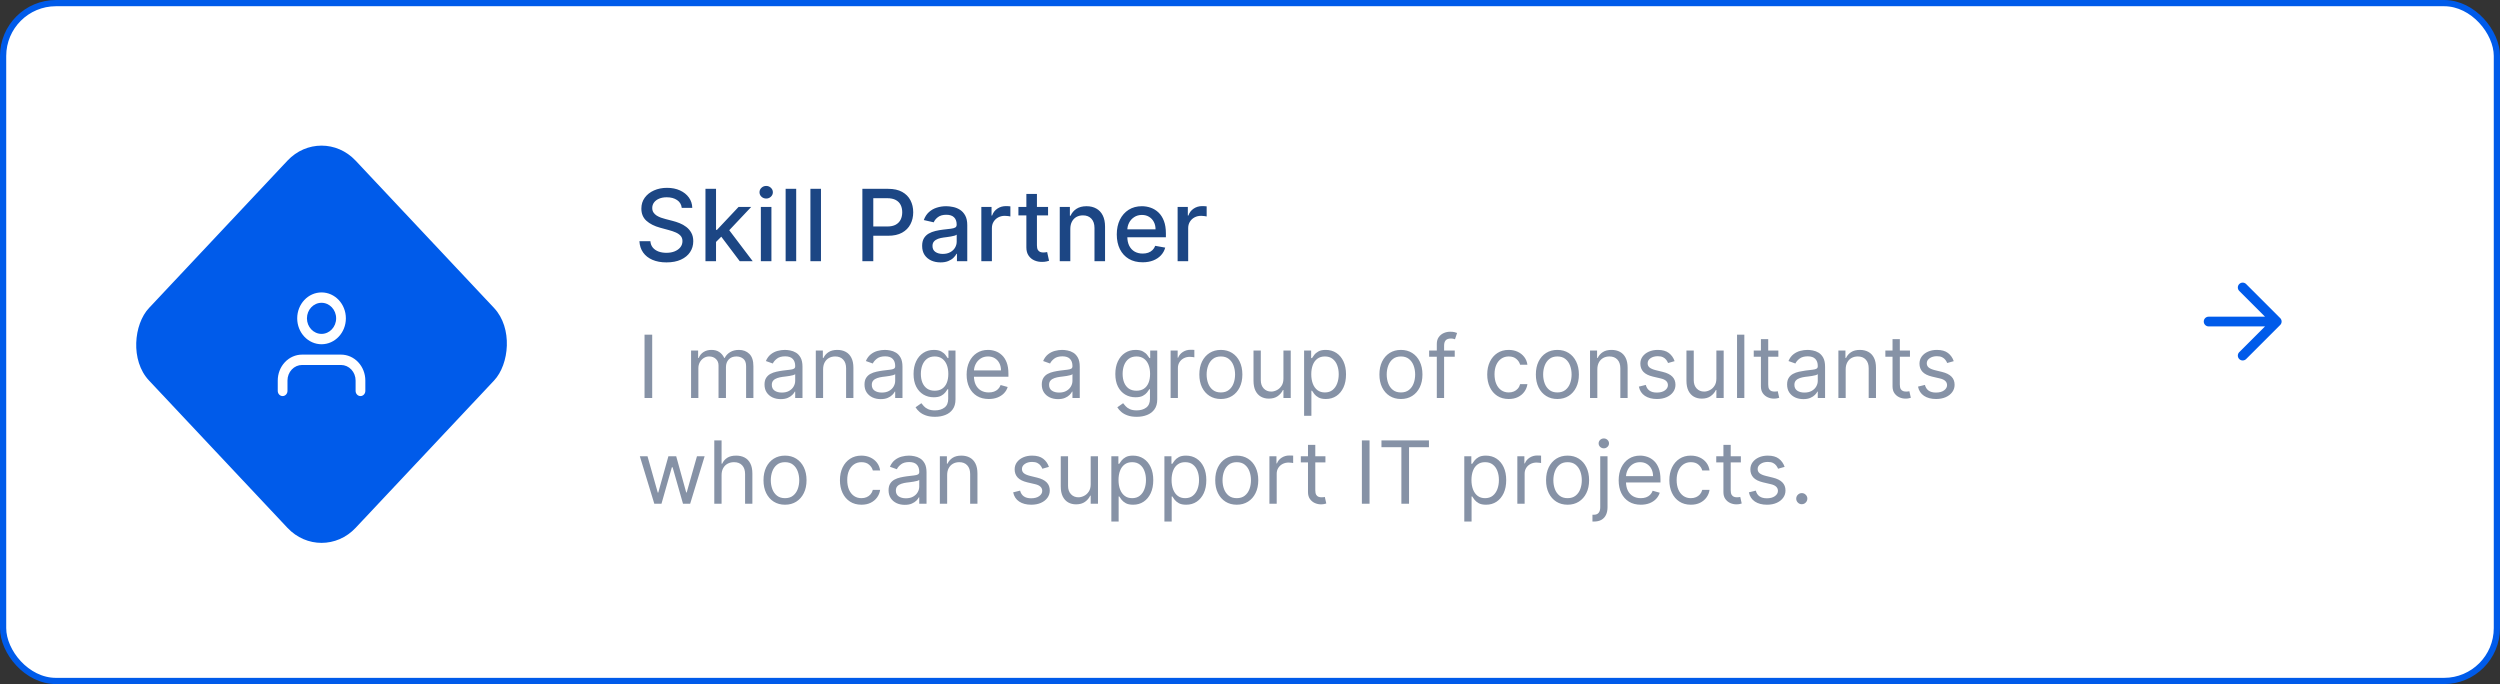 <svg width="402" height="110" viewBox="0 0 402 110" fill="none" xmlns="http://www.w3.org/2000/svg">
<rect x="0" y="0" width="402" height="110" fill="#333333" stroke="none"/>
<rect x="0.5" y="0.5" width="401" height="109" rx="8.5" fill="white" stroke="#005BEA"/>
<path d="M109.625 33.42C109.564 32.883 109.314 32.466 108.875 32.17C108.436 31.871 107.883 31.722 107.216 31.722C106.739 31.722 106.326 31.797 105.977 31.949C105.629 32.097 105.358 32.301 105.165 32.562C104.975 32.82 104.881 33.114 104.881 33.443C104.881 33.72 104.945 33.958 105.074 34.159C105.206 34.36 105.379 34.528 105.591 34.665C105.807 34.797 106.038 34.909 106.284 35C106.53 35.087 106.767 35.159 106.994 35.216L108.131 35.511C108.502 35.602 108.883 35.725 109.273 35.881C109.663 36.036 110.025 36.24 110.358 36.494C110.691 36.748 110.96 37.062 111.165 37.438C111.373 37.812 111.477 38.261 111.477 38.784C111.477 39.443 111.307 40.028 110.966 40.54C110.629 41.051 110.138 41.455 109.494 41.75C108.854 42.045 108.08 42.193 107.17 42.193C106.299 42.193 105.545 42.055 104.909 41.778C104.273 41.502 103.775 41.11 103.415 40.602C103.055 40.091 102.856 39.485 102.818 38.784H104.58C104.614 39.205 104.75 39.555 104.989 39.835C105.231 40.112 105.54 40.318 105.915 40.455C106.294 40.587 106.708 40.653 107.159 40.653C107.655 40.653 108.097 40.576 108.483 40.42C108.873 40.261 109.18 40.042 109.403 39.761C109.627 39.477 109.739 39.146 109.739 38.767C109.739 38.422 109.64 38.14 109.443 37.92C109.25 37.701 108.987 37.519 108.653 37.375C108.324 37.231 107.951 37.104 107.534 36.994L106.159 36.619C105.227 36.365 104.489 35.992 103.943 35.5C103.402 35.008 103.131 34.356 103.131 33.545C103.131 32.875 103.313 32.29 103.676 31.79C104.04 31.29 104.532 30.901 105.153 30.625C105.775 30.345 106.475 30.204 107.256 30.204C108.044 30.204 108.739 30.343 109.341 30.619C109.947 30.896 110.424 31.276 110.773 31.761C111.121 32.242 111.303 32.795 111.318 33.42H109.625ZM115.001 39.04L114.99 36.966H115.286L118.763 33.273H120.797L116.831 37.477H116.564L115.001 39.04ZM113.439 42V30.364H115.138V42H113.439ZM118.95 42L115.825 37.852L116.996 36.665L121.036 42H118.95ZM122.345 42V33.273H124.044V42H122.345ZM123.203 31.926C122.908 31.926 122.654 31.828 122.442 31.631C122.233 31.43 122.129 31.191 122.129 30.915C122.129 30.634 122.233 30.396 122.442 30.199C122.654 29.998 122.908 29.898 123.203 29.898C123.499 29.898 123.75 29.998 123.959 30.199C124.171 30.396 124.277 30.634 124.277 30.915C124.277 31.191 124.171 31.43 123.959 31.631C123.75 31.828 123.499 31.926 123.203 31.926ZM128.028 30.364V42H126.33V30.364H128.028ZM132.013 30.364V42H130.314V30.364H132.013ZM138.669 42V30.364H142.817C143.722 30.364 144.472 30.528 145.067 30.858C145.661 31.188 146.107 31.638 146.402 32.21C146.697 32.778 146.845 33.419 146.845 34.131C146.845 34.847 146.696 35.49 146.396 36.062C146.101 36.631 145.654 37.081 145.055 37.415C144.461 37.744 143.713 37.909 142.811 37.909H139.959V36.42H142.652C143.224 36.42 143.688 36.322 144.044 36.125C144.4 35.924 144.661 35.651 144.828 35.307C144.995 34.962 145.078 34.57 145.078 34.131C145.078 33.691 144.995 33.301 144.828 32.96C144.661 32.619 144.398 32.352 144.038 32.159C143.682 31.966 143.213 31.869 142.629 31.869H140.425V42H138.669ZM151.229 42.193C150.676 42.193 150.176 42.091 149.729 41.886C149.282 41.678 148.928 41.377 148.666 40.983C148.409 40.589 148.28 40.106 148.28 39.534C148.28 39.042 148.375 38.636 148.564 38.318C148.753 38 149.009 37.748 149.331 37.562C149.653 37.377 150.013 37.237 150.411 37.142C150.808 37.047 151.214 36.975 151.626 36.926C152.149 36.865 152.573 36.816 152.899 36.778C153.225 36.737 153.462 36.67 153.609 36.58C153.757 36.489 153.831 36.341 153.831 36.136V36.097C153.831 35.6 153.691 35.216 153.411 34.943C153.134 34.67 152.721 34.534 152.172 34.534C151.6 34.534 151.149 34.661 150.82 34.915C150.494 35.165 150.268 35.443 150.143 35.75L148.547 35.386C148.736 34.856 149.013 34.428 149.376 34.102C149.744 33.773 150.166 33.534 150.643 33.386C151.121 33.235 151.623 33.159 152.149 33.159C152.498 33.159 152.867 33.201 153.257 33.284C153.651 33.364 154.018 33.511 154.359 33.727C154.704 33.943 154.986 34.252 155.206 34.653C155.426 35.051 155.536 35.568 155.536 36.205V42H153.876V40.807H153.808C153.698 41.026 153.534 41.242 153.314 41.455C153.094 41.667 152.812 41.843 152.467 41.983C152.123 42.123 151.71 42.193 151.229 42.193ZM151.598 40.83C152.068 40.83 152.469 40.737 152.803 40.551C153.14 40.365 153.395 40.123 153.57 39.824C153.748 39.521 153.837 39.197 153.837 38.852V37.727C153.776 37.788 153.659 37.845 153.484 37.898C153.314 37.947 153.119 37.99 152.899 38.028C152.679 38.062 152.465 38.095 152.257 38.125C152.049 38.151 151.875 38.174 151.734 38.193C151.405 38.235 151.104 38.305 150.831 38.403C150.562 38.502 150.346 38.644 150.183 38.83C150.024 39.011 149.945 39.254 149.945 39.557C149.945 39.977 150.1 40.295 150.411 40.511C150.721 40.724 151.117 40.83 151.598 40.83ZM157.798 42V33.273H159.44V34.659H159.531C159.69 34.189 159.971 33.82 160.372 33.551C160.777 33.278 161.236 33.142 161.747 33.142C161.853 33.142 161.978 33.146 162.122 33.153C162.27 33.161 162.385 33.17 162.469 33.182V34.807C162.401 34.788 162.279 34.767 162.105 34.744C161.931 34.718 161.757 34.705 161.582 34.705C161.181 34.705 160.823 34.79 160.509 34.96C160.198 35.127 159.952 35.36 159.77 35.659C159.588 35.955 159.497 36.292 159.497 36.67V42H157.798ZM168.528 33.273V34.636H163.761V33.273H168.528ZM165.04 31.182H166.739V39.438C166.739 39.767 166.788 40.015 166.886 40.182C166.985 40.345 167.112 40.456 167.267 40.517C167.426 40.574 167.598 40.602 167.784 40.602C167.92 40.602 168.04 40.593 168.142 40.574C168.244 40.555 168.324 40.54 168.381 40.528L168.688 41.932C168.589 41.97 168.449 42.008 168.267 42.045C168.085 42.087 167.858 42.11 167.585 42.114C167.138 42.121 166.722 42.042 166.335 41.875C165.949 41.708 165.636 41.451 165.398 41.102C165.159 40.754 165.04 40.316 165.04 39.79V31.182ZM172.107 36.818V42H170.408V33.273H172.038V34.693H172.146C172.347 34.231 172.661 33.86 173.089 33.58C173.521 33.299 174.065 33.159 174.72 33.159C175.315 33.159 175.836 33.284 176.283 33.534C176.73 33.78 177.076 34.148 177.322 34.636C177.569 35.125 177.692 35.729 177.692 36.449V42H175.993V36.653C175.993 36.021 175.828 35.526 175.499 35.17C175.169 34.811 174.716 34.631 174.141 34.631C173.747 34.631 173.396 34.716 173.089 34.886C172.786 35.057 172.546 35.307 172.368 35.636C172.194 35.962 172.107 36.356 172.107 36.818ZM183.732 42.176C182.872 42.176 182.131 41.992 181.51 41.625C180.893 41.254 180.415 40.733 180.078 40.062C179.745 39.388 179.578 38.599 179.578 37.693C179.578 36.799 179.745 36.011 180.078 35.33C180.415 34.648 180.885 34.115 181.487 33.733C182.093 33.35 182.802 33.159 183.612 33.159C184.105 33.159 184.582 33.24 185.044 33.403C185.506 33.566 185.921 33.822 186.288 34.17C186.656 34.519 186.946 34.972 187.158 35.528C187.37 36.081 187.476 36.754 187.476 37.545V38.148H180.538V36.875H185.811C185.811 36.428 185.72 36.032 185.538 35.688C185.357 35.339 185.101 35.064 184.771 34.864C184.446 34.663 184.063 34.562 183.624 34.562C183.146 34.562 182.73 34.68 182.374 34.915C182.021 35.146 181.749 35.449 181.555 35.824C181.366 36.195 181.271 36.599 181.271 37.034V38.028C181.271 38.612 181.374 39.108 181.578 39.517C181.786 39.926 182.076 40.239 182.447 40.455C182.819 40.667 183.252 40.773 183.749 40.773C184.071 40.773 184.364 40.727 184.629 40.636C184.894 40.542 185.124 40.401 185.317 40.216C185.51 40.03 185.658 39.801 185.76 39.528L187.368 39.818C187.239 40.292 187.008 40.706 186.675 41.062C186.345 41.415 185.93 41.689 185.43 41.886C184.934 42.08 184.368 42.176 183.732 42.176ZM189.361 42V33.273H191.003V34.659H191.094C191.253 34.189 191.533 33.82 191.935 33.551C192.34 33.278 192.798 33.142 193.31 33.142C193.416 33.142 193.541 33.146 193.685 33.153C193.832 33.161 193.948 33.17 194.031 33.182V34.807C193.963 34.788 193.842 34.767 193.668 34.744C193.493 34.718 193.319 34.705 193.145 34.705C192.743 34.705 192.385 34.79 192.071 34.96C191.76 35.127 191.514 35.36 191.332 35.659C191.151 35.955 191.06 36.292 191.06 36.67V42H189.361Z" fill="#1C4684"/>
<rect width="48.498" height="48.498" rx="8" transform="matrix(0.685 0.729 -0.685 0.729 51.704 20)" fill="#005BEA"/>
<path fill-rule="evenodd" clip-rule="evenodd" d="M45.807 58.242C46.541 57.461 47.536 57.022 48.574 57.022H54.834C55.871 57.022 56.867 57.461 57.6 58.242C58.334 59.024 58.746 60.084 58.746 61.189V62.855C58.746 63.316 58.396 63.689 57.964 63.689C57.532 63.689 57.181 63.316 57.181 62.855V61.189C57.181 60.526 56.934 59.89 56.494 59.421C56.053 58.952 55.456 58.689 54.834 58.689H48.574C47.951 58.689 47.354 58.952 46.914 59.421C46.474 59.89 46.227 60.526 46.227 61.189V62.855C46.227 63.316 45.876 63.689 45.444 63.689C45.012 63.689 44.662 63.316 44.662 62.855V61.189C44.662 60.084 45.074 59.024 45.807 58.242Z" fill="white"/>
<path fill-rule="evenodd" clip-rule="evenodd" d="M51.703 48.689C50.407 48.689 49.356 49.808 49.356 51.189C49.356 52.569 50.407 53.689 51.703 53.689C53 53.689 54.051 52.569 54.051 51.189C54.051 49.808 53 48.689 51.703 48.689ZM47.791 51.189C47.791 48.888 49.543 47.022 51.703 47.022C53.864 47.022 55.616 48.888 55.616 51.189C55.616 53.49 53.864 55.355 51.703 55.355C49.543 55.355 47.791 53.49 47.791 51.189Z" fill="white"/>
<path d="M104.874 53.818V64H103.641V53.818H104.874ZM111.125 64V56.364H112.258V57.557H112.358C112.517 57.149 112.774 56.833 113.128 56.607C113.483 56.379 113.909 56.264 114.406 56.264C114.91 56.264 115.329 56.379 115.664 56.607C116.002 56.833 116.265 57.149 116.454 57.557H116.534C116.729 57.162 117.023 56.849 117.414 56.617C117.805 56.382 118.274 56.264 118.821 56.264C119.503 56.264 120.062 56.478 120.496 56.906C120.93 57.33 121.147 57.991 121.147 58.889V64H119.974V58.889C119.974 58.326 119.82 57.923 119.512 57.681C119.203 57.439 118.841 57.318 118.423 57.318C117.886 57.318 117.47 57.481 117.175 57.805C116.88 58.127 116.733 58.535 116.733 59.028V64H115.539V58.77C115.539 58.336 115.399 57.986 115.117 57.721C114.835 57.452 114.472 57.318 114.028 57.318C113.723 57.318 113.438 57.399 113.173 57.562C112.911 57.724 112.699 57.95 112.537 58.238C112.377 58.523 112.298 58.853 112.298 59.227V64H111.125ZM125.54 64.179C125.056 64.179 124.617 64.088 124.222 63.906C123.828 63.72 123.515 63.453 123.283 63.105C123.051 62.754 122.935 62.33 122.935 61.832C122.935 61.395 123.021 61.04 123.193 60.769C123.366 60.493 123.596 60.278 123.884 60.122C124.173 59.966 124.491 59.85 124.839 59.774C125.19 59.695 125.543 59.632 125.898 59.585C126.362 59.526 126.738 59.481 127.026 59.451C127.318 59.418 127.53 59.363 127.663 59.287C127.799 59.211 127.866 59.078 127.866 58.889V58.849C127.866 58.359 127.732 57.978 127.464 57.706C127.199 57.434 126.796 57.298 126.256 57.298C125.696 57.298 125.256 57.421 124.938 57.666C124.62 57.911 124.396 58.173 124.267 58.452L123.153 58.054C123.352 57.59 123.617 57.229 123.949 56.97C124.284 56.708 124.648 56.526 125.043 56.423C125.44 56.317 125.831 56.264 126.216 56.264C126.461 56.264 126.743 56.294 127.061 56.354C127.383 56.41 127.692 56.528 127.991 56.707C128.292 56.886 128.543 57.156 128.741 57.517C128.94 57.878 129.04 58.362 129.04 58.969V64H127.866V62.966H127.807C127.727 63.132 127.595 63.309 127.409 63.498C127.223 63.687 126.977 63.847 126.668 63.98C126.36 64.113 125.984 64.179 125.54 64.179ZM125.719 63.125C126.183 63.125 126.574 63.034 126.892 62.852C127.214 62.669 127.455 62.434 127.618 62.146C127.784 61.857 127.866 61.554 127.866 61.236V60.162C127.817 60.222 127.707 60.276 127.538 60.326C127.373 60.372 127.18 60.414 126.962 60.45C126.746 60.483 126.536 60.513 126.33 60.54C126.128 60.563 125.964 60.583 125.838 60.599C125.533 60.639 125.248 60.704 124.983 60.793C124.721 60.88 124.509 61.01 124.347 61.186C124.188 61.358 124.108 61.594 124.108 61.892C124.108 62.3 124.259 62.608 124.56 62.817C124.865 63.022 125.251 63.125 125.719 63.125ZM132.355 59.406V64H131.181V56.364H132.315V57.557H132.414C132.593 57.169 132.865 56.858 133.23 56.622C133.594 56.383 134.065 56.264 134.642 56.264C135.159 56.264 135.611 56.37 135.999 56.582C136.387 56.791 136.688 57.109 136.904 57.537C137.119 57.961 137.227 58.498 137.227 59.148V64H136.053V59.227C136.053 58.627 135.898 58.16 135.586 57.825C135.275 57.487 134.847 57.318 134.303 57.318C133.929 57.318 133.594 57.399 133.299 57.562C133.008 57.724 132.777 57.961 132.608 58.273C132.439 58.584 132.355 58.962 132.355 59.406ZM141.618 64.179C141.134 64.179 140.695 64.088 140.3 63.906C139.906 63.72 139.593 63.453 139.361 63.105C139.129 62.754 139.013 62.33 139.013 61.832C139.013 61.395 139.099 61.04 139.271 60.769C139.444 60.493 139.674 60.278 139.962 60.122C140.251 59.966 140.569 59.85 140.917 59.774C141.268 59.695 141.621 59.632 141.976 59.585C142.44 59.526 142.816 59.481 143.104 59.451C143.396 59.418 143.608 59.363 143.741 59.287C143.877 59.211 143.945 59.078 143.945 58.889V58.849C143.945 58.359 143.81 57.978 143.542 57.706C143.277 57.434 142.874 57.298 142.334 57.298C141.774 57.298 141.335 57.421 141.016 57.666C140.698 57.911 140.474 58.173 140.345 58.452L139.232 58.054C139.43 57.59 139.696 57.229 140.027 56.97C140.362 56.708 140.726 56.526 141.121 56.423C141.518 56.317 141.91 56.264 142.294 56.264C142.539 56.264 142.821 56.294 143.139 56.354C143.461 56.41 143.771 56.528 144.069 56.707C144.371 56.886 144.621 57.156 144.82 57.517C145.018 57.878 145.118 58.362 145.118 58.969V64H143.945V62.966H143.885C143.805 63.132 143.673 63.309 143.487 63.498C143.302 63.687 143.055 63.847 142.746 63.98C142.438 64.113 142.062 64.179 141.618 64.179ZM141.797 63.125C142.261 63.125 142.652 63.034 142.97 62.852C143.292 62.669 143.534 62.434 143.696 62.146C143.862 61.857 143.945 61.554 143.945 61.236V60.162C143.895 60.222 143.786 60.276 143.616 60.326C143.451 60.372 143.259 60.414 143.04 60.45C142.824 60.483 142.614 60.513 142.408 60.54C142.206 60.563 142.042 60.583 141.916 60.599C141.611 60.639 141.326 60.704 141.061 60.793C140.799 60.88 140.587 61.01 140.425 61.186C140.266 61.358 140.186 61.594 140.186 61.892C140.186 62.3 140.337 62.608 140.638 62.817C140.943 63.022 141.33 63.125 141.797 63.125ZM150.342 67.023C149.775 67.023 149.288 66.95 148.88 66.804C148.472 66.662 148.133 66.472 147.861 66.237C147.593 66.005 147.379 65.757 147.22 65.492L148.154 64.835C148.26 64.974 148.395 65.133 148.557 65.312C148.719 65.495 148.941 65.652 149.223 65.785C149.508 65.921 149.881 65.989 150.342 65.989C150.958 65.989 151.467 65.84 151.868 65.541C152.269 65.243 152.47 64.776 152.47 64.139V62.588H152.37C152.284 62.727 152.161 62.9 152.002 63.105C151.847 63.307 151.621 63.488 151.326 63.647C151.035 63.803 150.64 63.881 150.143 63.881C149.526 63.881 148.973 63.735 148.482 63.443C147.995 63.151 147.609 62.727 147.324 62.17C147.042 61.614 146.901 60.938 146.901 60.142C146.901 59.36 147.039 58.679 147.314 58.099C147.589 57.515 147.972 57.065 148.463 56.746C148.953 56.425 149.52 56.264 150.163 56.264C150.66 56.264 151.054 56.347 151.346 56.513C151.641 56.675 151.866 56.861 152.022 57.07C152.181 57.275 152.304 57.444 152.39 57.577H152.509V56.364H153.643V64.219C153.643 64.875 153.494 65.409 153.195 65.82C152.901 66.234 152.503 66.537 152.002 66.729C151.505 66.925 150.952 67.023 150.342 67.023ZM150.302 62.827C150.773 62.827 151.17 62.719 151.495 62.504C151.82 62.288 152.067 61.978 152.236 61.574C152.405 61.169 152.49 60.686 152.49 60.122C152.49 59.572 152.407 59.086 152.241 58.666C152.075 58.245 151.83 57.915 151.505 57.676C151.18 57.438 150.779 57.318 150.302 57.318C149.805 57.318 149.391 57.444 149.059 57.696C148.731 57.948 148.484 58.286 148.318 58.71C148.156 59.135 148.075 59.605 148.075 60.122C148.075 60.653 148.158 61.121 148.323 61.529C148.492 61.934 148.741 62.252 149.069 62.484C149.401 62.712 149.811 62.827 150.302 62.827ZM158.992 64.159C158.257 64.159 157.622 63.997 157.088 63.672C156.558 63.344 156.149 62.886 155.86 62.3C155.575 61.71 155.433 61.024 155.433 60.242C155.433 59.459 155.575 58.77 155.86 58.173C156.149 57.573 156.55 57.106 157.063 56.771C157.58 56.433 158.184 56.264 158.873 56.264C159.271 56.264 159.664 56.331 160.051 56.463C160.439 56.596 160.792 56.811 161.11 57.109C161.428 57.404 161.682 57.795 161.871 58.283C162.06 58.77 162.154 59.37 162.154 60.082V60.58H156.268V59.565H160.961C160.961 59.135 160.875 58.75 160.703 58.412C160.534 58.074 160.292 57.807 159.977 57.611C159.665 57.416 159.297 57.318 158.873 57.318C158.406 57.318 158.001 57.434 157.66 57.666C157.322 57.895 157.062 58.193 156.879 58.561C156.697 58.929 156.606 59.323 156.606 59.744V60.42C156.606 60.997 156.705 61.486 156.904 61.887C157.106 62.285 157.387 62.588 157.744 62.797C158.102 63.002 158.518 63.105 158.992 63.105C159.301 63.105 159.579 63.062 159.828 62.976C160.079 62.886 160.297 62.754 160.479 62.578C160.661 62.399 160.802 62.177 160.901 61.912L162.035 62.23C161.916 62.615 161.715 62.953 161.433 63.244C161.152 63.533 160.804 63.758 160.389 63.92C159.975 64.079 159.509 64.159 158.992 64.159ZM170.124 64.179C169.64 64.179 169.201 64.088 168.806 63.906C168.412 63.72 168.099 63.453 167.867 63.105C167.635 62.754 167.519 62.33 167.519 61.832C167.519 61.395 167.605 61.04 167.777 60.769C167.95 60.493 168.18 60.278 168.468 60.122C168.757 59.966 169.075 59.85 169.423 59.774C169.774 59.695 170.127 59.632 170.482 59.585C170.946 59.526 171.322 59.481 171.61 59.451C171.902 59.418 172.114 59.363 172.247 59.287C172.383 59.211 172.45 59.078 172.45 58.889V58.849C172.45 58.359 172.316 57.978 172.048 57.706C171.783 57.434 171.38 57.298 170.84 57.298C170.28 57.298 169.84 57.421 169.522 57.666C169.204 57.911 168.98 58.173 168.851 58.452L167.737 58.054C167.936 57.59 168.201 57.229 168.533 56.97C168.868 56.708 169.232 56.526 169.627 56.423C170.024 56.317 170.415 56.264 170.8 56.264C171.045 56.264 171.327 56.294 171.645 56.354C171.967 56.41 172.276 56.528 172.575 56.707C172.876 56.886 173.127 57.156 173.325 57.517C173.524 57.878 173.624 58.362 173.624 58.969V64H172.45V62.966H172.391C172.311 63.132 172.179 63.309 171.993 63.498C171.807 63.687 171.561 63.847 171.252 63.98C170.944 64.113 170.568 64.179 170.124 64.179ZM170.303 63.125C170.767 63.125 171.158 63.034 171.476 62.852C171.798 62.669 172.039 62.434 172.202 62.146C172.368 61.857 172.45 61.554 172.45 61.236V60.162C172.401 60.222 172.291 60.276 172.122 60.326C171.957 60.372 171.764 60.414 171.546 60.45C171.33 60.483 171.12 60.513 170.914 60.54C170.712 60.563 170.548 60.583 170.422 60.599C170.117 60.639 169.832 60.704 169.567 60.793C169.305 60.88 169.093 61.01 168.931 61.186C168.771 61.358 168.692 61.594 168.692 61.892C168.692 62.3 168.843 62.608 169.144 62.817C169.449 63.022 169.835 63.125 170.303 63.125ZM182.785 67.023C182.218 67.023 181.731 66.95 181.324 66.804C180.916 66.662 180.576 66.472 180.304 66.237C180.036 66.005 179.822 65.757 179.663 65.492L180.598 64.835C180.704 64.974 180.838 65.133 181 65.312C181.163 65.495 181.385 65.652 181.667 65.785C181.952 65.921 182.324 65.989 182.785 65.989C183.402 65.989 183.91 65.84 184.311 65.541C184.712 65.243 184.913 64.776 184.913 64.139V62.588H184.814C184.727 62.727 184.605 62.9 184.446 63.105C184.29 63.307 184.065 63.488 183.77 63.647C183.478 63.803 183.083 63.881 182.586 63.881C181.97 63.881 181.416 63.735 180.926 63.443C180.439 63.151 180.052 62.727 179.767 62.17C179.486 61.614 179.345 60.938 179.345 60.142C179.345 59.36 179.482 58.679 179.757 58.099C180.033 57.515 180.415 57.065 180.906 56.746C181.396 56.425 181.963 56.264 182.606 56.264C183.103 56.264 183.498 56.347 183.789 56.513C184.084 56.675 184.31 56.861 184.466 57.07C184.625 57.275 184.747 57.444 184.833 57.577H184.953V56.364H186.086V64.219C186.086 64.875 185.937 65.409 185.639 65.82C185.344 66.234 184.946 66.537 184.446 66.729C183.949 66.925 183.395 67.023 182.785 67.023ZM182.745 62.827C183.216 62.827 183.614 62.719 183.939 62.504C184.263 62.288 184.51 61.978 184.679 61.574C184.848 61.169 184.933 60.686 184.933 60.122C184.933 59.572 184.85 59.086 184.684 58.666C184.519 58.245 184.273 57.915 183.949 57.676C183.624 57.438 183.223 57.318 182.745 57.318C182.248 57.318 181.834 57.444 181.502 57.696C181.174 57.948 180.927 58.286 180.762 58.71C180.599 59.135 180.518 59.605 180.518 60.122C180.518 60.653 180.601 61.121 180.767 61.529C180.936 61.934 181.184 62.252 181.512 62.484C181.844 62.712 182.255 62.827 182.745 62.827ZM188.234 64V56.364H189.368V57.517H189.447C189.586 57.139 189.838 56.833 190.203 56.597C190.567 56.362 190.978 56.244 191.436 56.244C191.522 56.244 191.63 56.246 191.759 56.249C191.888 56.253 191.986 56.258 192.052 56.264V57.457C192.012 57.447 191.921 57.432 191.779 57.413C191.64 57.389 191.492 57.378 191.336 57.378C190.965 57.378 190.634 57.456 190.342 57.611C190.054 57.764 189.825 57.976 189.656 58.248C189.49 58.516 189.407 58.823 189.407 59.168V64H188.234ZM196.313 64.159C195.623 64.159 195.019 63.995 194.498 63.667C193.981 63.339 193.577 62.88 193.285 62.29C192.997 61.7 192.853 61.01 192.853 60.222C192.853 59.426 192.997 58.732 193.285 58.139C193.577 57.545 193.981 57.084 194.498 56.756C195.019 56.428 195.623 56.264 196.313 56.264C197.002 56.264 197.605 56.428 198.123 56.756C198.643 57.084 199.047 57.545 199.336 58.139C199.627 58.732 199.773 59.426 199.773 60.222C199.773 61.01 199.627 61.7 199.336 62.29C199.047 62.88 198.643 63.339 198.123 63.667C197.605 63.995 197.002 64.159 196.313 64.159ZM196.313 63.105C196.837 63.105 197.267 62.971 197.605 62.702C197.944 62.434 198.194 62.081 198.356 61.644C198.519 61.206 198.6 60.732 198.6 60.222C198.6 59.711 198.519 59.236 198.356 58.795C198.194 58.354 197.944 57.998 197.605 57.726C197.267 57.454 196.837 57.318 196.313 57.318C195.789 57.318 195.358 57.454 195.02 57.726C194.682 57.998 194.432 58.354 194.27 58.795C194.107 59.236 194.026 59.711 194.026 60.222C194.026 60.732 194.107 61.206 194.27 61.644C194.432 62.081 194.682 62.434 195.02 62.702C195.358 62.971 195.789 63.105 196.313 63.105ZM206.377 60.878V56.364H207.55V64H206.377V62.707H206.297C206.118 63.095 205.84 63.425 205.462 63.697C205.084 63.965 204.607 64.099 204.03 64.099C203.553 64.099 203.128 63.995 202.757 63.786C202.386 63.574 202.094 63.256 201.882 62.832C201.67 62.404 201.564 61.865 201.564 61.216V56.364H202.737V61.136C202.737 61.693 202.893 62.137 203.205 62.469C203.52 62.8 203.921 62.966 204.408 62.966C204.7 62.966 204.996 62.891 205.298 62.742C205.603 62.593 205.858 62.364 206.063 62.056C206.272 61.748 206.377 61.355 206.377 60.878ZM209.699 66.864V56.364H210.832V57.577H210.972C211.058 57.444 211.177 57.275 211.33 57.07C211.485 56.861 211.707 56.675 211.996 56.513C212.287 56.347 212.682 56.264 213.179 56.264C213.822 56.264 214.389 56.425 214.879 56.746C215.37 57.068 215.753 57.524 216.028 58.114C216.303 58.704 216.44 59.4 216.44 60.202C216.44 61.01 216.303 61.711 216.028 62.305C215.753 62.895 215.371 63.352 214.884 63.677C214.397 63.998 213.835 64.159 213.199 64.159C212.708 64.159 212.316 64.078 212.021 63.916C211.726 63.75 211.499 63.562 211.339 63.354C211.18 63.142 211.058 62.966 210.972 62.827H210.872V66.864H209.699ZM210.852 60.182C210.852 60.758 210.937 61.267 211.106 61.708C211.275 62.146 211.522 62.489 211.847 62.737C212.171 62.983 212.569 63.105 213.04 63.105C213.53 63.105 213.94 62.976 214.268 62.717C214.599 62.456 214.848 62.104 215.013 61.663C215.183 61.219 215.267 60.725 215.267 60.182C215.267 59.645 215.184 59.161 215.018 58.73C214.856 58.296 214.609 57.953 214.278 57.701C213.95 57.446 213.537 57.318 213.04 57.318C212.563 57.318 212.161 57.439 211.837 57.681C211.512 57.92 211.267 58.255 211.101 58.685C210.935 59.113 210.852 59.612 210.852 60.182ZM225.27 64.159C224.58 64.159 223.976 63.995 223.455 63.667C222.938 63.339 222.534 62.88 222.242 62.29C221.954 61.7 221.81 61.01 221.81 60.222C221.81 59.426 221.954 58.732 222.242 58.139C222.534 57.545 222.938 57.084 223.455 56.756C223.976 56.428 224.58 56.264 225.27 56.264C225.959 56.264 226.563 56.428 227.08 56.756C227.6 57.084 228.004 57.545 228.293 58.139C228.584 58.732 228.73 59.426 228.73 60.222C228.73 61.01 228.584 61.7 228.293 62.29C228.004 62.88 227.6 63.339 227.08 63.667C226.563 63.995 225.959 64.159 225.27 64.159ZM225.27 63.105C225.794 63.105 226.224 62.971 226.562 62.702C226.901 62.434 227.151 62.081 227.313 61.644C227.476 61.206 227.557 60.732 227.557 60.222C227.557 59.711 227.476 59.236 227.313 58.795C227.151 58.354 226.901 57.998 226.562 57.726C226.224 57.454 225.794 57.318 225.27 57.318C224.746 57.318 224.315 57.454 223.977 57.726C223.639 57.998 223.389 58.354 223.227 58.795C223.064 59.236 222.983 59.711 222.983 60.222C222.983 60.732 223.064 61.206 223.227 61.644C223.389 62.081 223.639 62.434 223.977 62.702C224.315 62.971 224.746 63.105 225.27 63.105ZM233.922 56.364V57.358H229.805V56.364H233.922ZM231.038 64V55.31C231.038 54.872 231.141 54.508 231.346 54.216C231.552 53.924 231.819 53.706 232.147 53.56C232.475 53.414 232.821 53.341 233.186 53.341C233.474 53.341 233.71 53.364 233.892 53.41C234.074 53.457 234.21 53.5 234.3 53.54L233.961 54.554C233.902 54.534 233.819 54.509 233.713 54.479C233.61 54.45 233.474 54.435 233.305 54.435C232.917 54.435 232.637 54.532 232.465 54.728C232.296 54.923 232.211 55.21 232.211 55.588V64H231.038ZM242.606 64.159C241.89 64.159 241.273 63.99 240.756 63.652C240.239 63.314 239.842 62.848 239.563 62.255C239.285 61.662 239.146 60.984 239.146 60.222C239.146 59.446 239.288 58.762 239.573 58.168C239.862 57.572 240.263 57.106 240.776 56.771C241.293 56.433 241.897 56.264 242.586 56.264C243.123 56.264 243.607 56.364 244.038 56.562C244.469 56.761 244.821 57.04 245.097 57.398C245.372 57.756 245.542 58.173 245.609 58.651H244.435C244.346 58.303 244.147 57.994 243.839 57.726C243.534 57.454 243.123 57.318 242.606 57.318C242.148 57.318 241.747 57.438 241.403 57.676C241.061 57.911 240.795 58.245 240.602 58.675C240.413 59.103 240.319 59.605 240.319 60.182C240.319 60.772 240.412 61.285 240.597 61.723C240.786 62.16 241.051 62.5 241.393 62.742C241.737 62.984 242.142 63.105 242.606 63.105C242.911 63.105 243.188 63.052 243.436 62.946C243.685 62.84 243.895 62.688 244.067 62.489C244.24 62.29 244.362 62.051 244.435 61.773H245.609C245.542 62.224 245.378 62.63 245.116 62.991C244.858 63.349 244.515 63.634 244.087 63.846C243.663 64.055 243.169 64.159 242.606 64.159ZM250.426 64.159C249.737 64.159 249.132 63.995 248.612 63.667C248.094 63.339 247.69 62.88 247.398 62.29C247.11 61.7 246.966 61.01 246.966 60.222C246.966 59.426 247.11 58.732 247.398 58.139C247.69 57.545 248.094 57.084 248.612 56.756C249.132 56.428 249.737 56.264 250.426 56.264C251.116 56.264 251.719 56.428 252.236 56.756C252.756 57.084 253.161 57.545 253.449 58.139C253.741 58.732 253.886 59.426 253.886 60.222C253.886 61.01 253.741 61.7 253.449 62.29C253.161 62.88 252.756 63.339 252.236 63.667C251.719 63.995 251.116 64.159 250.426 64.159ZM250.426 63.105C250.95 63.105 251.381 62.971 251.719 62.702C252.057 62.434 252.307 62.081 252.469 61.644C252.632 61.206 252.713 60.732 252.713 60.222C252.713 59.711 252.632 59.236 252.469 58.795C252.307 58.354 252.057 57.998 251.719 57.726C251.381 57.454 250.95 57.318 250.426 57.318C249.902 57.318 249.472 57.454 249.134 57.726C248.795 57.998 248.545 58.354 248.383 58.795C248.22 59.236 248.139 59.711 248.139 60.222C248.139 60.732 248.22 61.206 248.383 61.644C248.545 62.081 248.795 62.434 249.134 62.702C249.472 62.971 249.902 63.105 250.426 63.105ZM256.851 59.406V64H255.677V56.364H256.811V57.557H256.91C257.089 57.169 257.361 56.858 257.726 56.622C258.09 56.383 258.561 56.264 259.138 56.264C259.655 56.264 260.107 56.37 260.495 56.582C260.883 56.791 261.184 57.109 261.4 57.537C261.615 57.961 261.723 58.498 261.723 59.148V64H260.55V59.227C260.55 58.627 260.394 58.16 260.082 57.825C259.771 57.487 259.343 57.318 258.8 57.318C258.425 57.318 258.09 57.399 257.795 57.562C257.504 57.724 257.273 57.961 257.104 58.273C256.935 58.584 256.851 58.962 256.851 59.406ZM269.276 58.074L268.222 58.372C268.156 58.197 268.058 58.026 267.929 57.86C267.803 57.691 267.63 57.552 267.412 57.443C267.193 57.333 266.913 57.278 266.571 57.278C266.104 57.278 265.715 57.386 265.403 57.602C265.095 57.814 264.941 58.084 264.941 58.412C264.941 58.704 265.047 58.934 265.259 59.103C265.471 59.272 265.802 59.413 266.253 59.526L267.387 59.804C268.069 59.97 268.578 60.223 268.913 60.565C269.248 60.903 269.415 61.339 269.415 61.872C269.415 62.31 269.289 62.701 269.037 63.045C268.789 63.39 268.441 63.662 267.993 63.861C267.546 64.06 267.025 64.159 266.432 64.159C265.653 64.159 265.009 63.99 264.498 63.652C263.988 63.314 263.665 62.82 263.529 62.17L264.642 61.892C264.748 62.303 264.949 62.611 265.244 62.817C265.542 63.022 265.932 63.125 266.412 63.125C266.959 63.125 267.393 63.009 267.715 62.777C268.04 62.542 268.202 62.26 268.202 61.932C268.202 61.667 268.109 61.445 267.924 61.266C267.738 61.083 267.453 60.947 267.069 60.858L265.796 60.56C265.096 60.394 264.583 60.137 264.255 59.789C263.93 59.438 263.767 58.999 263.767 58.472C263.767 58.041 263.888 57.66 264.13 57.328C264.376 56.997 264.709 56.736 265.13 56.548C265.554 56.359 266.034 56.264 266.571 56.264C267.327 56.264 267.92 56.43 268.351 56.761C268.785 57.093 269.094 57.53 269.276 58.074ZM275.994 60.878V56.364H277.167V64H275.994V62.707H275.914C275.735 63.095 275.457 63.425 275.079 63.697C274.701 63.965 274.224 64.099 273.647 64.099C273.17 64.099 272.746 63.995 272.374 63.786C272.003 63.574 271.712 63.256 271.499 62.832C271.287 62.404 271.181 61.865 271.181 61.216V56.364H272.355V61.136C272.355 61.693 272.51 62.137 272.822 62.469C273.137 62.8 273.538 62.966 274.025 62.966C274.317 62.966 274.613 62.891 274.915 62.742C275.22 62.593 275.475 62.364 275.681 62.056C275.889 61.748 275.994 61.355 275.994 60.878ZM280.489 53.818V64H279.316V53.818H280.489ZM285.959 56.364V57.358H282.002V56.364H285.959ZM283.155 54.534H284.329V61.812C284.329 62.144 284.377 62.392 284.473 62.558C284.572 62.721 284.698 62.83 284.851 62.886C285.006 62.939 285.171 62.966 285.343 62.966C285.472 62.966 285.578 62.959 285.661 62.946C285.744 62.929 285.81 62.916 285.86 62.906L286.099 63.96C286.019 63.99 285.908 64.02 285.765 64.05C285.623 64.083 285.442 64.099 285.224 64.099C284.892 64.099 284.567 64.028 284.249 63.886C283.934 63.743 283.672 63.526 283.464 63.234C283.258 62.943 283.155 62.575 283.155 62.131V54.534ZM289.971 64.179C289.488 64.179 289.048 64.088 288.654 63.906C288.26 63.72 287.946 63.453 287.714 63.105C287.482 62.754 287.366 62.33 287.366 61.832C287.366 61.395 287.452 61.04 287.625 60.769C287.797 60.493 288.028 60.278 288.316 60.122C288.604 59.966 288.922 59.85 289.27 59.774C289.622 59.695 289.975 59.632 290.329 59.585C290.793 59.526 291.17 59.481 291.458 59.451C291.75 59.418 291.962 59.363 292.094 59.287C292.23 59.211 292.298 59.078 292.298 58.889V58.849C292.298 58.359 292.164 57.978 291.895 57.706C291.63 57.434 291.228 57.298 290.687 57.298C290.127 57.298 289.688 57.421 289.37 57.666C289.052 57.911 288.828 58.173 288.699 58.452L287.585 58.054C287.784 57.59 288.049 57.229 288.381 56.97C288.715 56.708 289.08 56.526 289.474 56.423C289.872 56.317 290.263 56.264 290.648 56.264C290.893 56.264 291.175 56.294 291.493 56.354C291.814 56.41 292.124 56.528 292.422 56.707C292.724 56.886 292.974 57.156 293.173 57.517C293.372 57.878 293.471 58.362 293.471 58.969V64H292.298V62.966H292.238C292.159 63.132 292.026 63.309 291.841 63.498C291.655 63.687 291.408 63.847 291.1 63.98C290.792 64.113 290.416 64.179 289.971 64.179ZM290.15 63.125C290.614 63.125 291.006 63.034 291.324 62.852C291.645 62.669 291.887 62.434 292.05 62.146C292.215 61.857 292.298 61.554 292.298 61.236V60.162C292.248 60.222 292.139 60.276 291.97 60.326C291.804 60.372 291.612 60.414 291.393 60.45C291.178 60.483 290.967 60.513 290.762 60.54C290.56 60.563 290.396 60.583 290.27 60.599C289.965 60.639 289.68 60.704 289.415 60.793C289.153 60.88 288.941 61.01 288.778 61.186C288.619 61.358 288.54 61.594 288.54 61.892C288.54 62.3 288.69 62.608 288.992 62.817C289.297 63.022 289.683 63.125 290.15 63.125ZM296.786 59.406V64H295.613V56.364H296.746V57.557H296.846C297.025 57.169 297.297 56.858 297.661 56.622C298.026 56.383 298.496 56.264 299.073 56.264C299.59 56.264 300.043 56.37 300.43 56.582C300.818 56.791 301.12 57.109 301.335 57.537C301.551 57.961 301.658 58.498 301.658 59.148V64H300.485V59.227C300.485 58.627 300.329 58.16 300.018 57.825C299.706 57.487 299.279 57.318 298.735 57.318C298.361 57.318 298.026 57.399 297.731 57.562C297.439 57.724 297.209 57.961 297.04 58.273C296.871 58.584 296.786 58.962 296.786 59.406ZM307.123 56.364V57.358H303.166V56.364H307.123ZM304.319 54.534H305.493V61.812C305.493 62.144 305.541 62.392 305.637 62.558C305.736 62.721 305.862 62.83 306.015 62.886C306.171 62.939 306.335 62.966 306.507 62.966C306.636 62.966 306.742 62.959 306.825 62.946C306.908 62.929 306.974 62.916 307.024 62.906L307.263 63.96C307.183 63.99 307.072 64.02 306.93 64.05C306.787 64.083 306.606 64.099 306.388 64.099C306.056 64.099 305.731 64.028 305.413 63.886C305.098 63.743 304.836 63.526 304.628 63.234C304.422 62.943 304.319 62.575 304.319 62.131V54.534ZM314.161 58.074L313.107 58.372C313.04 58.197 312.943 58.026 312.813 57.86C312.687 57.691 312.515 57.552 312.296 57.443C312.078 57.333 311.798 57.278 311.456 57.278C310.989 57.278 310.599 57.386 310.288 57.602C309.98 57.814 309.825 58.084 309.825 58.412C309.825 58.704 309.932 58.934 310.144 59.103C310.356 59.272 310.687 59.413 311.138 59.526L312.271 59.804C312.954 59.97 313.463 60.223 313.798 60.565C314.133 60.903 314.3 61.339 314.3 61.872C314.3 62.31 314.174 62.701 313.922 63.045C313.673 63.39 313.325 63.662 312.878 63.861C312.431 64.06 311.91 64.159 311.317 64.159C310.538 64.159 309.893 63.99 309.383 63.652C308.873 63.314 308.549 62.82 308.414 62.17L309.527 61.892C309.633 62.303 309.834 62.611 310.129 62.817C310.427 63.022 310.816 63.125 311.297 63.125C311.844 63.125 312.278 63.009 312.6 62.777C312.924 62.542 313.087 62.26 313.087 61.932C313.087 61.667 312.994 61.445 312.808 61.266C312.623 61.083 312.338 60.947 311.953 60.858L310.681 60.56C309.981 60.394 309.468 60.137 309.139 59.789C308.815 59.438 308.652 58.999 308.652 58.472C308.652 58.041 308.773 57.66 309.015 57.328C309.26 56.997 309.593 56.736 310.014 56.548C310.439 56.359 310.919 56.264 311.456 56.264C312.212 56.264 312.805 56.43 313.236 56.761C313.67 57.093 313.978 57.53 314.161 58.074ZM105.212 81L102.885 73.364H104.118L105.769 79.21H105.849L107.479 73.364H108.732L110.343 79.19H110.422L112.073 73.364H113.306L110.979 81H109.826L108.155 75.133H108.036L106.366 81H105.212ZM116.03 76.406V81H114.857V70.818H116.03V74.557H116.13C116.309 74.162 116.577 73.849 116.935 73.617C117.296 73.382 117.777 73.264 118.377 73.264C118.897 73.264 119.353 73.369 119.744 73.577C120.135 73.783 120.439 74.099 120.654 74.527C120.873 74.951 120.982 75.492 120.982 76.148V81H119.809V76.227C119.809 75.621 119.651 75.152 119.336 74.82C119.025 74.486 118.592 74.318 118.039 74.318C117.654 74.318 117.31 74.399 117.005 74.562C116.703 74.724 116.465 74.961 116.289 75.273C116.117 75.584 116.03 75.962 116.03 76.406ZM126.231 81.159C125.541 81.159 124.937 80.995 124.416 80.667C123.899 80.339 123.495 79.88 123.203 79.29C122.915 78.7 122.771 78.01 122.771 77.222C122.771 76.426 122.915 75.732 123.203 75.138C123.495 74.545 123.899 74.085 124.416 73.756C124.937 73.428 125.541 73.264 126.231 73.264C126.92 73.264 127.523 73.428 128.04 73.756C128.561 74.085 128.965 74.545 129.254 75.138C129.545 75.732 129.691 76.426 129.691 77.222C129.691 78.01 129.545 78.7 129.254 79.29C128.965 79.88 128.561 80.339 128.04 80.667C127.523 80.995 126.92 81.159 126.231 81.159ZM126.231 80.105C126.754 80.105 127.185 79.971 127.523 79.702C127.862 79.434 128.112 79.081 128.274 78.644C128.437 78.206 128.518 77.732 128.518 77.222C128.518 76.711 128.437 76.236 128.274 75.795C128.112 75.354 127.862 74.998 127.523 74.726C127.185 74.454 126.754 74.318 126.231 74.318C125.707 74.318 125.276 74.454 124.938 74.726C124.6 74.998 124.35 75.354 124.188 75.795C124.025 76.236 123.944 76.711 123.944 77.222C123.944 77.732 124.025 78.206 124.188 78.644C124.35 79.081 124.6 79.434 124.938 79.702C125.276 79.971 125.707 80.105 126.231 80.105ZM138.522 81.159C137.806 81.159 137.189 80.99 136.672 80.652C136.155 80.314 135.758 79.848 135.479 79.255C135.201 78.662 135.062 77.984 135.062 77.222C135.062 76.446 135.204 75.762 135.489 75.168C135.778 74.572 136.179 74.106 136.692 73.771C137.209 73.433 137.813 73.264 138.502 73.264C139.039 73.264 139.523 73.364 139.954 73.562C140.385 73.761 140.738 74.04 141.013 74.398C141.288 74.756 141.458 75.173 141.525 75.651H140.351C140.262 75.303 140.063 74.994 139.755 74.726C139.45 74.454 139.039 74.318 138.522 74.318C138.064 74.318 137.663 74.438 137.319 74.676C136.977 74.912 136.711 75.245 136.518 75.675C136.329 76.103 136.235 76.605 136.235 77.182C136.235 77.772 136.328 78.285 136.513 78.723C136.702 79.16 136.967 79.5 137.309 79.742C137.653 79.984 138.058 80.105 138.522 80.105C138.827 80.105 139.104 80.052 139.352 79.946C139.601 79.84 139.811 79.688 139.983 79.489C140.156 79.29 140.278 79.051 140.351 78.773H141.525C141.458 79.224 141.294 79.629 141.032 79.991C140.774 80.349 140.431 80.634 140.003 80.846C139.579 81.055 139.085 81.159 138.522 81.159ZM145.487 81.179C145.003 81.179 144.564 81.088 144.17 80.906C143.775 80.72 143.462 80.453 143.23 80.105C142.998 79.754 142.882 79.329 142.882 78.832C142.882 78.395 142.968 78.04 143.14 77.769C143.313 77.493 143.543 77.278 143.831 77.122C144.12 76.966 144.438 76.85 144.786 76.774C145.137 76.695 145.49 76.632 145.845 76.585C146.309 76.526 146.685 76.481 146.974 76.451C147.265 76.418 147.477 76.363 147.61 76.287C147.746 76.211 147.814 76.078 147.814 75.889V75.849C147.814 75.359 147.68 74.978 147.411 74.706C147.146 74.434 146.743 74.298 146.203 74.298C145.643 74.298 145.204 74.421 144.885 74.666C144.567 74.912 144.344 75.173 144.214 75.452L143.101 75.054C143.3 74.59 143.565 74.229 143.896 73.97C144.231 73.708 144.595 73.526 144.99 73.423C145.388 73.317 145.779 73.264 146.163 73.264C146.408 73.264 146.69 73.294 147.008 73.354C147.33 73.41 147.64 73.528 147.938 73.707C148.24 73.886 148.49 74.156 148.689 74.517C148.888 74.878 148.987 75.362 148.987 75.969V81H147.814V79.966H147.754C147.675 80.132 147.542 80.309 147.356 80.498C147.171 80.687 146.924 80.847 146.616 80.98C146.307 81.113 145.931 81.179 145.487 81.179ZM145.666 80.125C146.13 80.125 146.521 80.034 146.839 79.852C147.161 79.669 147.403 79.434 147.565 79.146C147.731 78.857 147.814 78.554 147.814 78.236V77.162C147.764 77.222 147.655 77.276 147.486 77.326C147.32 77.372 147.128 77.414 146.909 77.45C146.693 77.483 146.483 77.513 146.278 77.54C146.075 77.563 145.911 77.583 145.785 77.599C145.48 77.639 145.195 77.704 144.93 77.793C144.668 77.879 144.456 78.01 144.294 78.186C144.135 78.358 144.055 78.594 144.055 78.892C144.055 79.3 144.206 79.608 144.508 79.817C144.813 80.022 145.199 80.125 145.666 80.125ZM152.302 76.406V81H151.129V73.364H152.262V74.557H152.362C152.54 74.169 152.812 73.858 153.177 73.622C153.541 73.383 154.012 73.264 154.589 73.264C155.106 73.264 155.558 73.37 155.946 73.582C156.334 73.791 156.635 74.109 156.851 74.537C157.066 74.961 157.174 75.498 157.174 76.148V81H156.001V76.227C156.001 75.627 155.845 75.16 155.533 74.825C155.222 74.487 154.794 74.318 154.251 74.318C153.876 74.318 153.541 74.399 153.246 74.562C152.955 74.724 152.724 74.961 152.555 75.273C152.386 75.584 152.302 75.962 152.302 76.406ZM168.665 75.074L167.611 75.372C167.544 75.197 167.447 75.026 167.317 74.86C167.191 74.691 167.019 74.552 166.8 74.442C166.581 74.333 166.301 74.278 165.96 74.278C165.493 74.278 165.103 74.386 164.792 74.602C164.483 74.814 164.329 75.084 164.329 75.412C164.329 75.704 164.435 75.934 164.648 76.103C164.86 76.272 165.191 76.413 165.642 76.526L166.775 76.804C167.458 76.97 167.967 77.223 168.302 77.565C168.636 77.903 168.804 78.338 168.804 78.872C168.804 79.31 168.678 79.701 168.426 80.046C168.177 80.39 167.829 80.662 167.382 80.861C166.934 81.06 166.414 81.159 165.821 81.159C165.042 81.159 164.397 80.99 163.887 80.652C163.376 80.314 163.053 79.82 162.917 79.171L164.031 78.892C164.137 79.303 164.338 79.611 164.633 79.817C164.931 80.022 165.32 80.125 165.801 80.125C166.348 80.125 166.782 80.009 167.104 79.777C167.428 79.542 167.591 79.26 167.591 78.932C167.591 78.667 167.498 78.445 167.312 78.266C167.127 78.083 166.842 77.947 166.457 77.858L165.184 77.56C164.485 77.394 163.971 77.137 163.643 76.789C163.318 76.438 163.156 75.999 163.156 75.472C163.156 75.041 163.277 74.66 163.519 74.328C163.764 73.997 164.097 73.737 164.518 73.548C164.943 73.359 165.423 73.264 165.96 73.264C166.716 73.264 167.309 73.43 167.74 73.761C168.174 74.093 168.482 74.53 168.665 75.074ZM175.382 77.878V73.364H176.556V81H175.382V79.707H175.303C175.124 80.095 174.846 80.425 174.468 80.697C174.09 80.965 173.613 81.099 173.036 81.099C172.559 81.099 172.134 80.995 171.763 80.786C171.392 80.574 171.1 80.256 170.888 79.832C170.676 79.404 170.57 78.865 170.57 78.216V73.364H171.743V78.136C171.743 78.693 171.899 79.137 172.211 79.469C172.525 79.8 172.926 79.966 173.414 79.966C173.705 79.966 174.002 79.891 174.304 79.742C174.609 79.593 174.864 79.364 175.069 79.056C175.278 78.748 175.382 78.355 175.382 77.878ZM178.705 83.864V73.364H179.838V74.577H179.977C180.064 74.444 180.183 74.275 180.335 74.07C180.491 73.861 180.713 73.675 181.002 73.513C181.293 73.347 181.688 73.264 182.185 73.264C182.828 73.264 183.395 73.425 183.885 73.746C184.376 74.068 184.758 74.524 185.034 75.114C185.309 75.704 185.446 76.4 185.446 77.202C185.446 78.01 185.309 78.711 185.034 79.305C184.758 79.895 184.377 80.352 183.89 80.677C183.403 80.998 182.841 81.159 182.205 81.159C181.714 81.159 181.321 81.078 181.026 80.915C180.731 80.75 180.504 80.562 180.345 80.354C180.186 80.142 180.064 79.966 179.977 79.827H179.878V83.864H178.705ZM179.858 77.182C179.858 77.758 179.943 78.267 180.112 78.708C180.281 79.146 180.528 79.489 180.852 79.737C181.177 79.983 181.575 80.105 182.046 80.105C182.536 80.105 182.945 79.976 183.274 79.717C183.605 79.456 183.854 79.104 184.019 78.663C184.188 78.219 184.273 77.725 184.273 77.182C184.273 76.645 184.19 76.161 184.024 75.73C183.862 75.296 183.615 74.953 183.284 74.701C182.955 74.446 182.543 74.318 182.046 74.318C181.568 74.318 181.167 74.439 180.843 74.681C180.518 74.92 180.272 75.254 180.107 75.685C179.941 76.113 179.858 76.612 179.858 77.182ZM187.236 83.864V73.364H188.369V74.577H188.509C188.595 74.444 188.714 74.275 188.867 74.07C189.022 73.861 189.244 73.675 189.533 73.513C189.825 73.347 190.219 73.264 190.716 73.264C191.359 73.264 191.926 73.425 192.416 73.746C192.907 74.068 193.29 74.524 193.565 75.114C193.84 75.704 193.977 76.4 193.977 77.202C193.977 78.01 193.84 78.711 193.565 79.305C193.29 79.895 192.909 80.352 192.421 80.677C191.934 80.998 191.372 81.159 190.736 81.159C190.245 81.159 189.853 81.078 189.558 80.915C189.263 80.75 189.036 80.562 188.877 80.354C188.718 80.142 188.595 79.966 188.509 79.827H188.409V83.864H187.236ZM188.389 77.182C188.389 77.758 188.474 78.267 188.643 78.708C188.812 79.146 189.059 79.489 189.384 79.737C189.709 79.983 190.106 80.105 190.577 80.105C191.067 80.105 191.477 79.976 191.805 79.717C192.136 79.456 192.385 79.104 192.551 78.663C192.72 78.219 192.804 77.725 192.804 77.182C192.804 76.645 192.721 76.161 192.556 75.73C192.393 75.296 192.146 74.953 191.815 74.701C191.487 74.446 191.074 74.318 190.577 74.318C190.1 74.318 189.699 74.439 189.374 74.681C189.049 74.92 188.804 75.254 188.638 75.685C188.472 76.113 188.389 76.612 188.389 77.182ZM198.869 81.159C198.18 81.159 197.575 80.995 197.055 80.667C196.538 80.339 196.133 79.88 195.842 79.29C195.553 78.7 195.409 78.01 195.409 77.222C195.409 76.426 195.553 75.732 195.842 75.138C196.133 74.545 196.538 74.085 197.055 73.756C197.575 73.428 198.18 73.264 198.869 73.264C199.559 73.264 200.162 73.428 200.679 73.756C201.2 74.085 201.604 74.545 201.892 75.138C202.184 75.732 202.33 76.426 202.33 77.222C202.33 78.01 202.184 78.7 201.892 79.29C201.604 79.88 201.2 80.339 200.679 80.667C200.162 80.995 199.559 81.159 198.869 81.159ZM198.869 80.105C199.393 80.105 199.824 79.971 200.162 79.702C200.5 79.434 200.75 79.081 200.913 78.644C201.075 78.206 201.156 77.732 201.156 77.222C201.156 76.711 201.075 76.236 200.913 75.795C200.75 75.354 200.5 74.998 200.162 74.726C199.824 74.454 199.393 74.318 198.869 74.318C198.346 74.318 197.915 74.454 197.577 74.726C197.239 74.998 196.989 75.354 196.826 75.795C196.664 76.236 196.583 76.711 196.583 77.222C196.583 77.732 196.664 78.206 196.826 78.644C196.989 79.081 197.239 79.434 197.577 79.702C197.915 79.971 198.346 80.105 198.869 80.105ZM204.121 81V73.364H205.254V74.517H205.334C205.473 74.139 205.725 73.833 206.089 73.597C206.454 73.362 206.865 73.244 207.322 73.244C207.409 73.244 207.516 73.246 207.646 73.249C207.775 73.253 207.873 73.258 207.939 73.264V74.457C207.899 74.447 207.808 74.433 207.665 74.413C207.526 74.389 207.379 74.378 207.223 74.378C206.852 74.378 206.52 74.456 206.229 74.612C205.94 74.764 205.712 74.976 205.543 75.248C205.377 75.516 205.294 75.823 205.294 76.168V81H204.121ZM213.129 73.364V74.358H209.172V73.364H213.129ZM210.325 71.534H211.499V78.812C211.499 79.144 211.547 79.392 211.643 79.558C211.742 79.721 211.868 79.83 212.021 79.886C212.176 79.939 212.34 79.966 212.513 79.966C212.642 79.966 212.748 79.959 212.831 79.946C212.914 79.93 212.98 79.916 213.03 79.906L213.268 80.96C213.189 80.99 213.078 81.02 212.935 81.05C212.793 81.083 212.612 81.099 212.393 81.099C212.062 81.099 211.737 81.028 211.419 80.886C211.104 80.743 210.842 80.526 210.634 80.234C210.428 79.943 210.325 79.575 210.325 79.131V71.534ZM220.224 70.818V81H218.991V70.818H220.224ZM222.139 71.912V70.818H229.775V71.912H226.574V81H225.341V71.912H222.139ZM235.457 83.864V73.364H236.59V74.577H236.729C236.816 74.444 236.935 74.275 237.087 74.07C237.243 73.861 237.465 73.675 237.754 73.513C238.045 73.347 238.44 73.264 238.937 73.264C239.58 73.264 240.147 73.425 240.637 73.746C241.128 74.068 241.51 74.524 241.786 75.114C242.061 75.704 242.198 76.4 242.198 77.202C242.198 78.01 242.061 78.711 241.786 79.305C241.51 79.895 241.129 80.352 240.642 80.677C240.155 80.998 239.593 81.159 238.957 81.159C238.466 81.159 238.073 81.078 237.778 80.915C237.483 80.75 237.256 80.562 237.097 80.354C236.938 80.142 236.816 79.966 236.729 79.827H236.63V83.864H235.457ZM236.61 77.182C236.61 77.758 236.695 78.267 236.864 78.708C237.033 79.146 237.28 79.489 237.604 79.737C237.929 79.983 238.327 80.105 238.798 80.105C239.288 80.105 239.697 79.976 240.026 79.717C240.357 79.456 240.606 79.104 240.771 78.663C240.94 78.219 241.025 77.725 241.025 77.182C241.025 76.645 240.942 76.161 240.776 75.73C240.614 75.296 240.367 74.953 240.036 74.701C239.707 74.446 239.295 74.318 238.798 74.318C238.32 74.318 237.919 74.439 237.594 74.681C237.27 74.92 237.024 75.254 236.859 75.685C236.693 76.113 236.61 76.612 236.61 77.182ZM243.988 81V73.364H245.121V74.517H245.201C245.34 74.139 245.592 73.833 245.957 73.597C246.321 73.362 246.732 73.244 247.19 73.244C247.276 73.244 247.384 73.246 247.513 73.249C247.642 73.253 247.74 73.258 247.806 73.264V74.457C247.766 74.447 247.675 74.433 247.533 74.413C247.393 74.389 247.246 74.378 247.09 74.378C246.719 74.378 246.388 74.456 246.096 74.612C245.808 74.764 245.579 74.976 245.41 75.248C245.244 75.516 245.161 75.823 245.161 76.168V81H243.988ZM252.067 81.159C251.377 81.159 250.772 80.995 250.252 80.667C249.735 80.339 249.331 79.88 249.039 79.29C248.751 78.7 248.607 78.01 248.607 77.222C248.607 76.426 248.751 75.732 249.039 75.138C249.331 74.545 249.735 74.085 250.252 73.756C250.772 73.428 251.377 73.264 252.067 73.264C252.756 73.264 253.359 73.428 253.876 73.756C254.397 74.085 254.801 74.545 255.089 75.138C255.381 75.732 255.527 76.426 255.527 77.222C255.527 78.01 255.381 78.7 255.089 79.29C254.801 79.88 254.397 80.339 253.876 80.667C253.359 80.995 252.756 81.159 252.067 81.159ZM252.067 80.105C252.59 80.105 253.021 79.971 253.359 79.702C253.697 79.434 253.948 79.081 254.11 78.644C254.272 78.206 254.354 77.732 254.354 77.222C254.354 76.711 254.272 76.236 254.11 75.795C253.948 75.354 253.697 74.998 253.359 74.726C253.021 74.454 252.59 74.318 252.067 74.318C251.543 74.318 251.112 74.454 250.774 74.726C250.436 74.998 250.186 75.354 250.023 75.795C249.861 76.236 249.78 76.711 249.78 77.222C249.78 77.732 249.861 78.206 250.023 78.644C250.186 79.081 250.436 79.434 250.774 79.702C251.112 79.971 251.543 80.105 252.067 80.105ZM257.318 73.364H258.491V81.557C258.491 82.028 258.41 82.435 258.248 82.78C258.089 83.124 257.847 83.391 257.522 83.58C257.2 83.769 256.794 83.864 256.304 83.864C256.264 83.864 256.224 83.864 256.184 83.864C256.145 83.864 256.105 83.864 256.065 83.864V82.77C256.105 82.77 256.141 82.77 256.175 82.77C256.208 82.77 256.244 82.77 256.284 82.77C256.642 82.77 256.904 82.664 257.069 82.452C257.235 82.243 257.318 81.945 257.318 81.557V73.364ZM257.895 72.091C257.666 72.091 257.469 72.013 257.303 71.857C257.141 71.701 257.059 71.514 257.059 71.296C257.059 71.077 257.141 70.889 257.303 70.734C257.469 70.578 257.666 70.5 257.895 70.5C258.123 70.5 258.319 70.578 258.481 70.734C258.647 70.889 258.73 71.077 258.73 71.296C258.73 71.514 258.647 71.701 258.481 71.857C258.319 72.013 258.123 72.091 257.895 72.091ZM263.842 81.159C263.106 81.159 262.471 80.997 261.938 80.672C261.408 80.344 260.998 79.886 260.71 79.3C260.425 78.71 260.282 78.024 260.282 77.242C260.282 76.459 260.425 75.77 260.71 75.173C260.998 74.573 261.399 74.106 261.913 73.771C262.43 73.433 263.033 73.264 263.723 73.264C264.12 73.264 264.513 73.331 264.901 73.463C265.289 73.596 265.642 73.811 265.96 74.109C266.278 74.404 266.532 74.796 266.721 75.283C266.909 75.77 267.004 76.37 267.004 77.082V77.579H261.118V76.565H265.811C265.811 76.135 265.725 75.75 265.552 75.412C265.383 75.074 265.141 74.807 264.826 74.612C264.515 74.416 264.147 74.318 263.723 74.318C263.255 74.318 262.851 74.434 262.51 74.666C262.172 74.895 261.911 75.193 261.729 75.561C261.547 75.929 261.456 76.323 261.456 76.744V77.421C261.456 77.997 261.555 78.486 261.754 78.887C261.956 79.285 262.236 79.588 262.594 79.797C262.952 80.002 263.368 80.105 263.842 80.105C264.15 80.105 264.429 80.062 264.677 79.976C264.929 79.886 265.146 79.754 265.328 79.578C265.511 79.399 265.652 79.177 265.751 78.912L266.885 79.23C266.765 79.615 266.565 79.953 266.283 80.244C266.001 80.533 265.653 80.758 265.239 80.921C264.825 81.079 264.359 81.159 263.842 81.159ZM271.891 81.159C271.175 81.159 270.559 80.99 270.042 80.652C269.525 80.314 269.127 79.848 268.848 79.255C268.57 78.662 268.431 77.984 268.431 77.222C268.431 76.446 268.573 75.762 268.858 75.168C269.147 74.572 269.548 74.106 270.061 73.771C270.578 73.433 271.182 73.264 271.871 73.264C272.408 73.264 272.892 73.364 273.323 73.562C273.754 73.761 274.107 74.04 274.382 74.398C274.657 74.756 274.828 75.173 274.894 75.651H273.721C273.631 75.303 273.432 74.994 273.124 74.726C272.819 74.454 272.408 74.318 271.891 74.318C271.434 74.318 271.033 74.438 270.688 74.676C270.346 74.912 270.08 75.245 269.887 75.675C269.699 76.103 269.604 76.605 269.604 77.182C269.604 77.772 269.697 78.285 269.882 78.723C270.071 79.16 270.337 79.5 270.678 79.742C271.023 79.984 271.427 80.105 271.891 80.105C272.196 80.105 272.473 80.052 272.721 79.946C272.97 79.84 273.18 79.688 273.353 79.489C273.525 79.29 273.648 79.051 273.721 78.773H274.894C274.828 79.224 274.663 79.629 274.402 79.991C274.143 80.349 273.8 80.634 273.373 80.846C272.948 81.055 272.454 81.159 271.891 81.159ZM279.93 73.364V74.358H275.973V73.364H279.93ZM277.126 71.534H278.299V78.812C278.299 79.144 278.347 79.392 278.444 79.558C278.543 79.721 278.669 79.83 278.821 79.886C278.977 79.939 279.141 79.966 279.314 79.966C279.443 79.966 279.549 79.959 279.632 79.946C279.715 79.93 279.781 79.916 279.831 79.906L280.069 80.96C279.99 80.99 279.879 81.02 279.736 81.05C279.594 81.083 279.413 81.099 279.194 81.099C278.863 81.099 278.538 81.028 278.22 80.886C277.905 80.743 277.643 80.526 277.434 80.234C277.229 79.943 277.126 79.575 277.126 79.131V71.534ZM286.967 75.074L285.913 75.372C285.847 75.197 285.749 75.026 285.62 74.86C285.494 74.691 285.322 74.552 285.103 74.442C284.884 74.333 284.604 74.278 284.263 74.278C283.795 74.278 283.406 74.386 283.094 74.602C282.786 74.814 282.632 75.084 282.632 75.412C282.632 75.704 282.738 75.934 282.95 76.103C283.162 76.272 283.494 76.413 283.945 76.526L285.078 76.804C285.761 76.97 286.27 77.223 286.604 77.565C286.939 77.903 287.107 78.338 287.107 78.872C287.107 79.31 286.981 79.701 286.729 80.046C286.48 80.39 286.132 80.662 285.685 80.861C285.237 81.06 284.717 81.159 284.124 81.159C283.345 81.159 282.7 80.99 282.19 80.652C281.679 80.314 281.356 79.82 281.22 79.171L282.334 78.892C282.44 79.303 282.64 79.611 282.935 79.817C283.234 80.022 283.623 80.125 284.104 80.125C284.651 80.125 285.085 80.009 285.406 79.777C285.731 79.542 285.893 79.26 285.893 78.932C285.893 78.667 285.801 78.445 285.615 78.266C285.429 78.083 285.144 77.947 284.76 77.858L283.487 77.56C282.788 77.394 282.274 77.137 281.946 76.789C281.621 76.438 281.459 75.999 281.459 75.472C281.459 75.041 281.58 74.66 281.822 74.328C282.067 73.997 282.4 73.737 282.821 73.548C283.245 73.359 283.726 73.264 284.263 73.264C285.018 73.264 285.612 73.43 286.043 73.761C286.477 74.093 286.785 74.53 286.967 75.074ZM289.728 81.079C289.483 81.079 289.272 80.992 289.096 80.816C288.921 80.64 288.833 80.43 288.833 80.185C288.833 79.939 288.921 79.729 289.096 79.553C289.272 79.378 289.483 79.29 289.728 79.29C289.973 79.29 290.184 79.378 290.359 79.553C290.535 79.729 290.623 79.939 290.623 80.185C290.623 80.347 290.581 80.496 290.498 80.632C290.419 80.768 290.311 80.877 290.175 80.96C290.043 81.04 289.894 81.079 289.728 81.079Z" fill="#8692A6"/>
<path fill-rule="evenodd" clip-rule="evenodd" d="M361.178 45.674C360.872 45.368 360.377 45.368 360.071 45.674C359.766 45.979 359.766 46.475 360.071 46.78L364.213 50.922H355.147C354.715 50.922 354.365 51.272 354.365 51.704C354.365 52.136 354.715 52.487 355.147 52.487H364.213L360.071 56.628C359.766 56.934 359.766 57.429 360.071 57.735C360.377 58.04 360.872 58.04 361.178 57.735L366.655 52.258C366.961 51.952 366.961 51.456 366.655 51.151L361.178 45.674Z" fill="#005BEA"/>
</svg>
